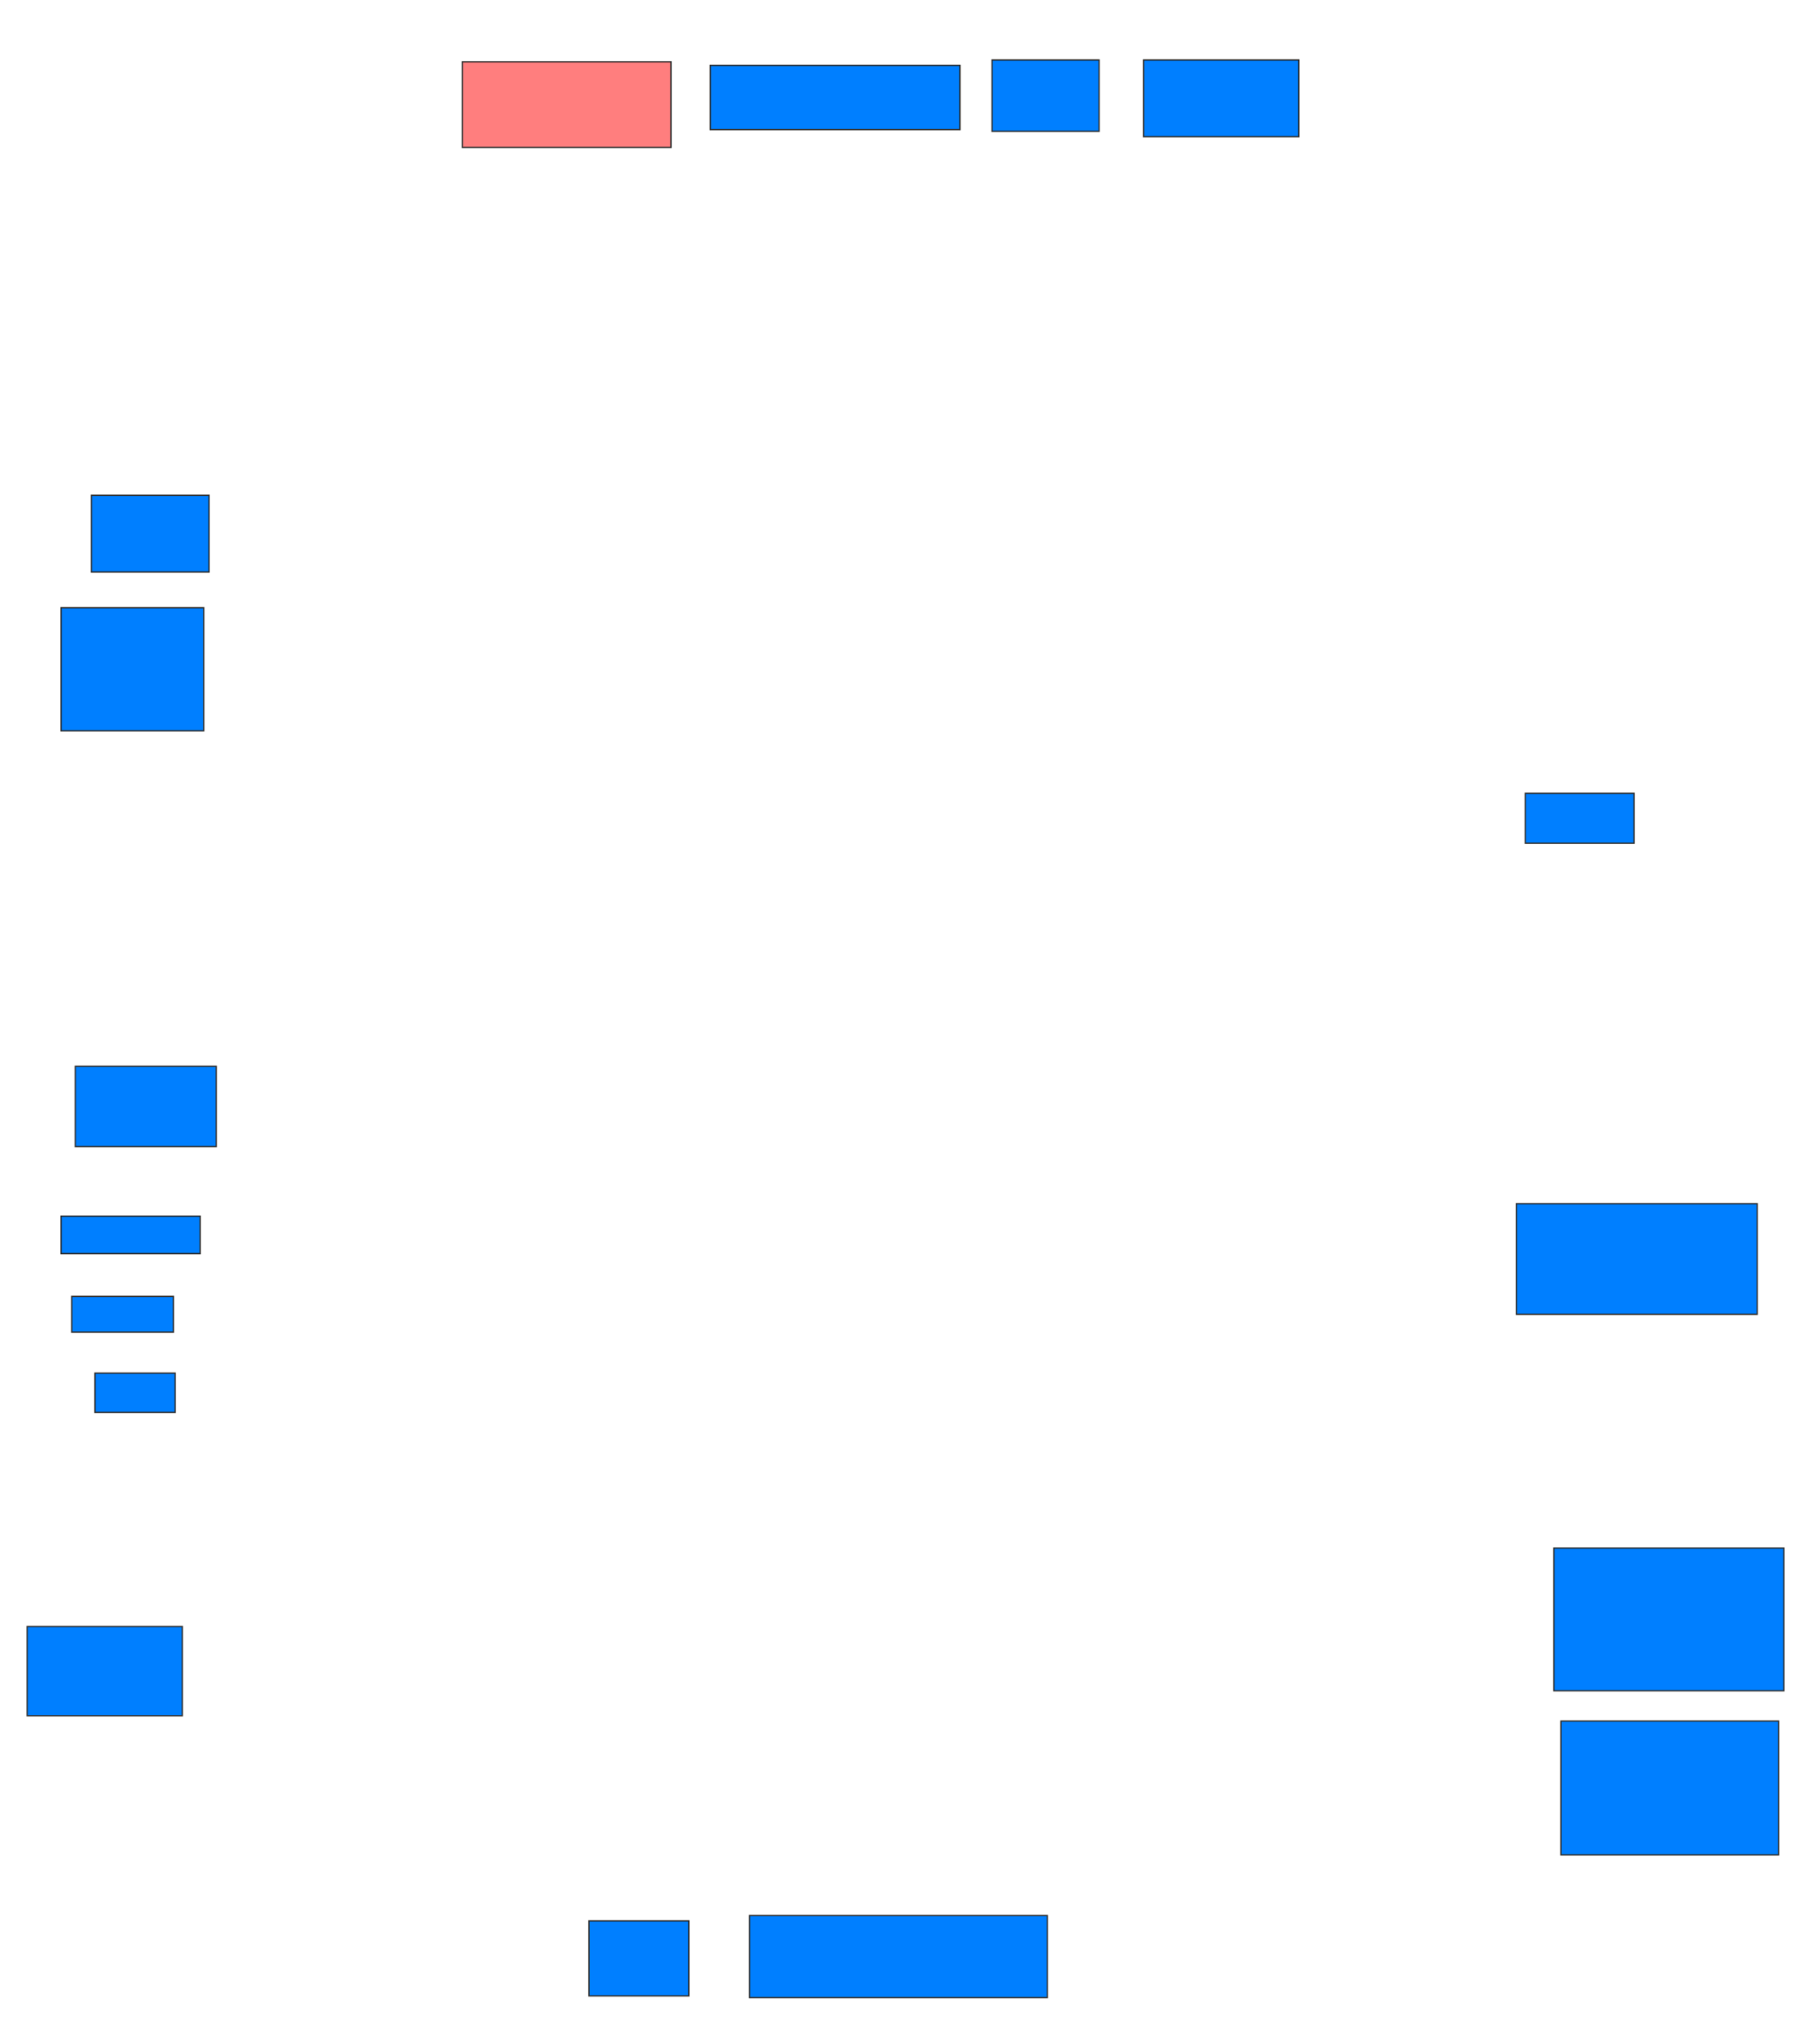 <svg xmlns="http://www.w3.org/2000/svg" width="1379" height="1537">
 <!-- Created with Image Occlusion Enhanced -->
 <g>
  <title>Labels</title>
 </g>
 <g>
  <title>Masks</title>
  <rect id="f6f02d1fb5fa441db15d8dff40b7c4d2-ao-1" height="64.865" width="158.108" y="46.784" x="350.311" stroke="#2D2D2D" fill="#FF7E7E" class="qshape"/>
  <rect id="f6f02d1fb5fa441db15d8dff40b7c4d2-ao-2" height="48.649" width="189.189" y="49.486" x="538.149" stroke="#2D2D2D" fill="#007fff"/>
  <rect id="f6f02d1fb5fa441db15d8dff40b7c4d2-ao-3" height="54.054" width="81.081" y="45.432" x="751.662" stroke="#2D2D2D" fill="#007fff"/>
  <rect id="f6f02d1fb5fa441db15d8dff40b7c4d2-ao-4" height="58.108" width="117.568" y="45.432" x="866.527" stroke="#2D2D2D" fill="#007fff"/>
  <rect id="f6f02d1fb5fa441db15d8dff40b7c4d2-ao-5" height="37.838" width="82.432" y="600.838" x="1155.716" stroke="#2D2D2D" fill="#007fff"/>
  <rect id="f6f02d1fb5fa441db15d8dff40b7c4d2-ao-6" height="83.784" width="182.432" y="911.649" x="1148.959" stroke="#2D2D2D" fill="#007fff"/>
  <rect id="f6f02d1fb5fa441db15d8dff40b7c4d2-ao-7" height="108.108" width="174.324" y="1172.459" x="1177.338" stroke="#2D2D2D" fill="#007fff"/>
  <rect id="f6f02d1fb5fa441db15d8dff40b7c4d2-ao-8" height="101.351" width="164.865" y="1303.541" x="1182.743" stroke="#2D2D2D" fill="#007fff"/>
  <rect id="f6f02d1fb5fa441db15d8dff40b7c4d2-ao-9" height="62.162" width="225.676" y="1450.838" x="567.878" stroke="#2D2D2D" fill="#007fff"/>
  <rect id="f6f02d1fb5fa441db15d8dff40b7c4d2-ao-10" height="56.757" width="75.676" y="1454.892" x="446.257" stroke="#2D2D2D" fill="#007fff"/>
  <rect id="f6f02d1fb5fa441db15d8dff40b7c4d2-ao-11" height="67.568" width="117.568" y="1231.919" x="20.581" stroke="#2D2D2D" fill="#007fff"/>
  <rect id="f6f02d1fb5fa441db15d8dff40b7c4d2-ao-12" height="29.73" width="60.811" y="1040.027" x="71.932" stroke="#2D2D2D" fill="#007fff"/>
  <rect id="f6f02d1fb5fa441db15d8dff40b7c4d2-ao-13" height="27.027" width="77.027" y="981.919" x="54.365" stroke="#2D2D2D" fill="#007fff"/>
  <rect id="f6f02d1fb5fa441db15d8dff40b7c4d2-ao-14" height="28.378" width="105.405" y="921.108" x="46.257" stroke="#2D2D2D" fill="#007fff"/>
  <rect id="f6f02d1fb5fa441db15d8dff40b7c4d2-ao-15" height="60.811" width="106.757" y="807.595" x="57.068" stroke="#2D2D2D" fill="#007fff"/>
  <rect id="f6f02d1fb5fa441db15d8dff40b7c4d2-ao-16" height="93.243" width="108.108" y="460.297" x="46.257" stroke="#2D2D2D" fill="#007fff"/>
  <rect id="f6f02d1fb5fa441db15d8dff40b7c4d2-ao-17" height="58.108" width="89.189" y="375.162" x="69.23" stroke="#2D2D2D" fill="#007fff"/>
 </g>
</svg>